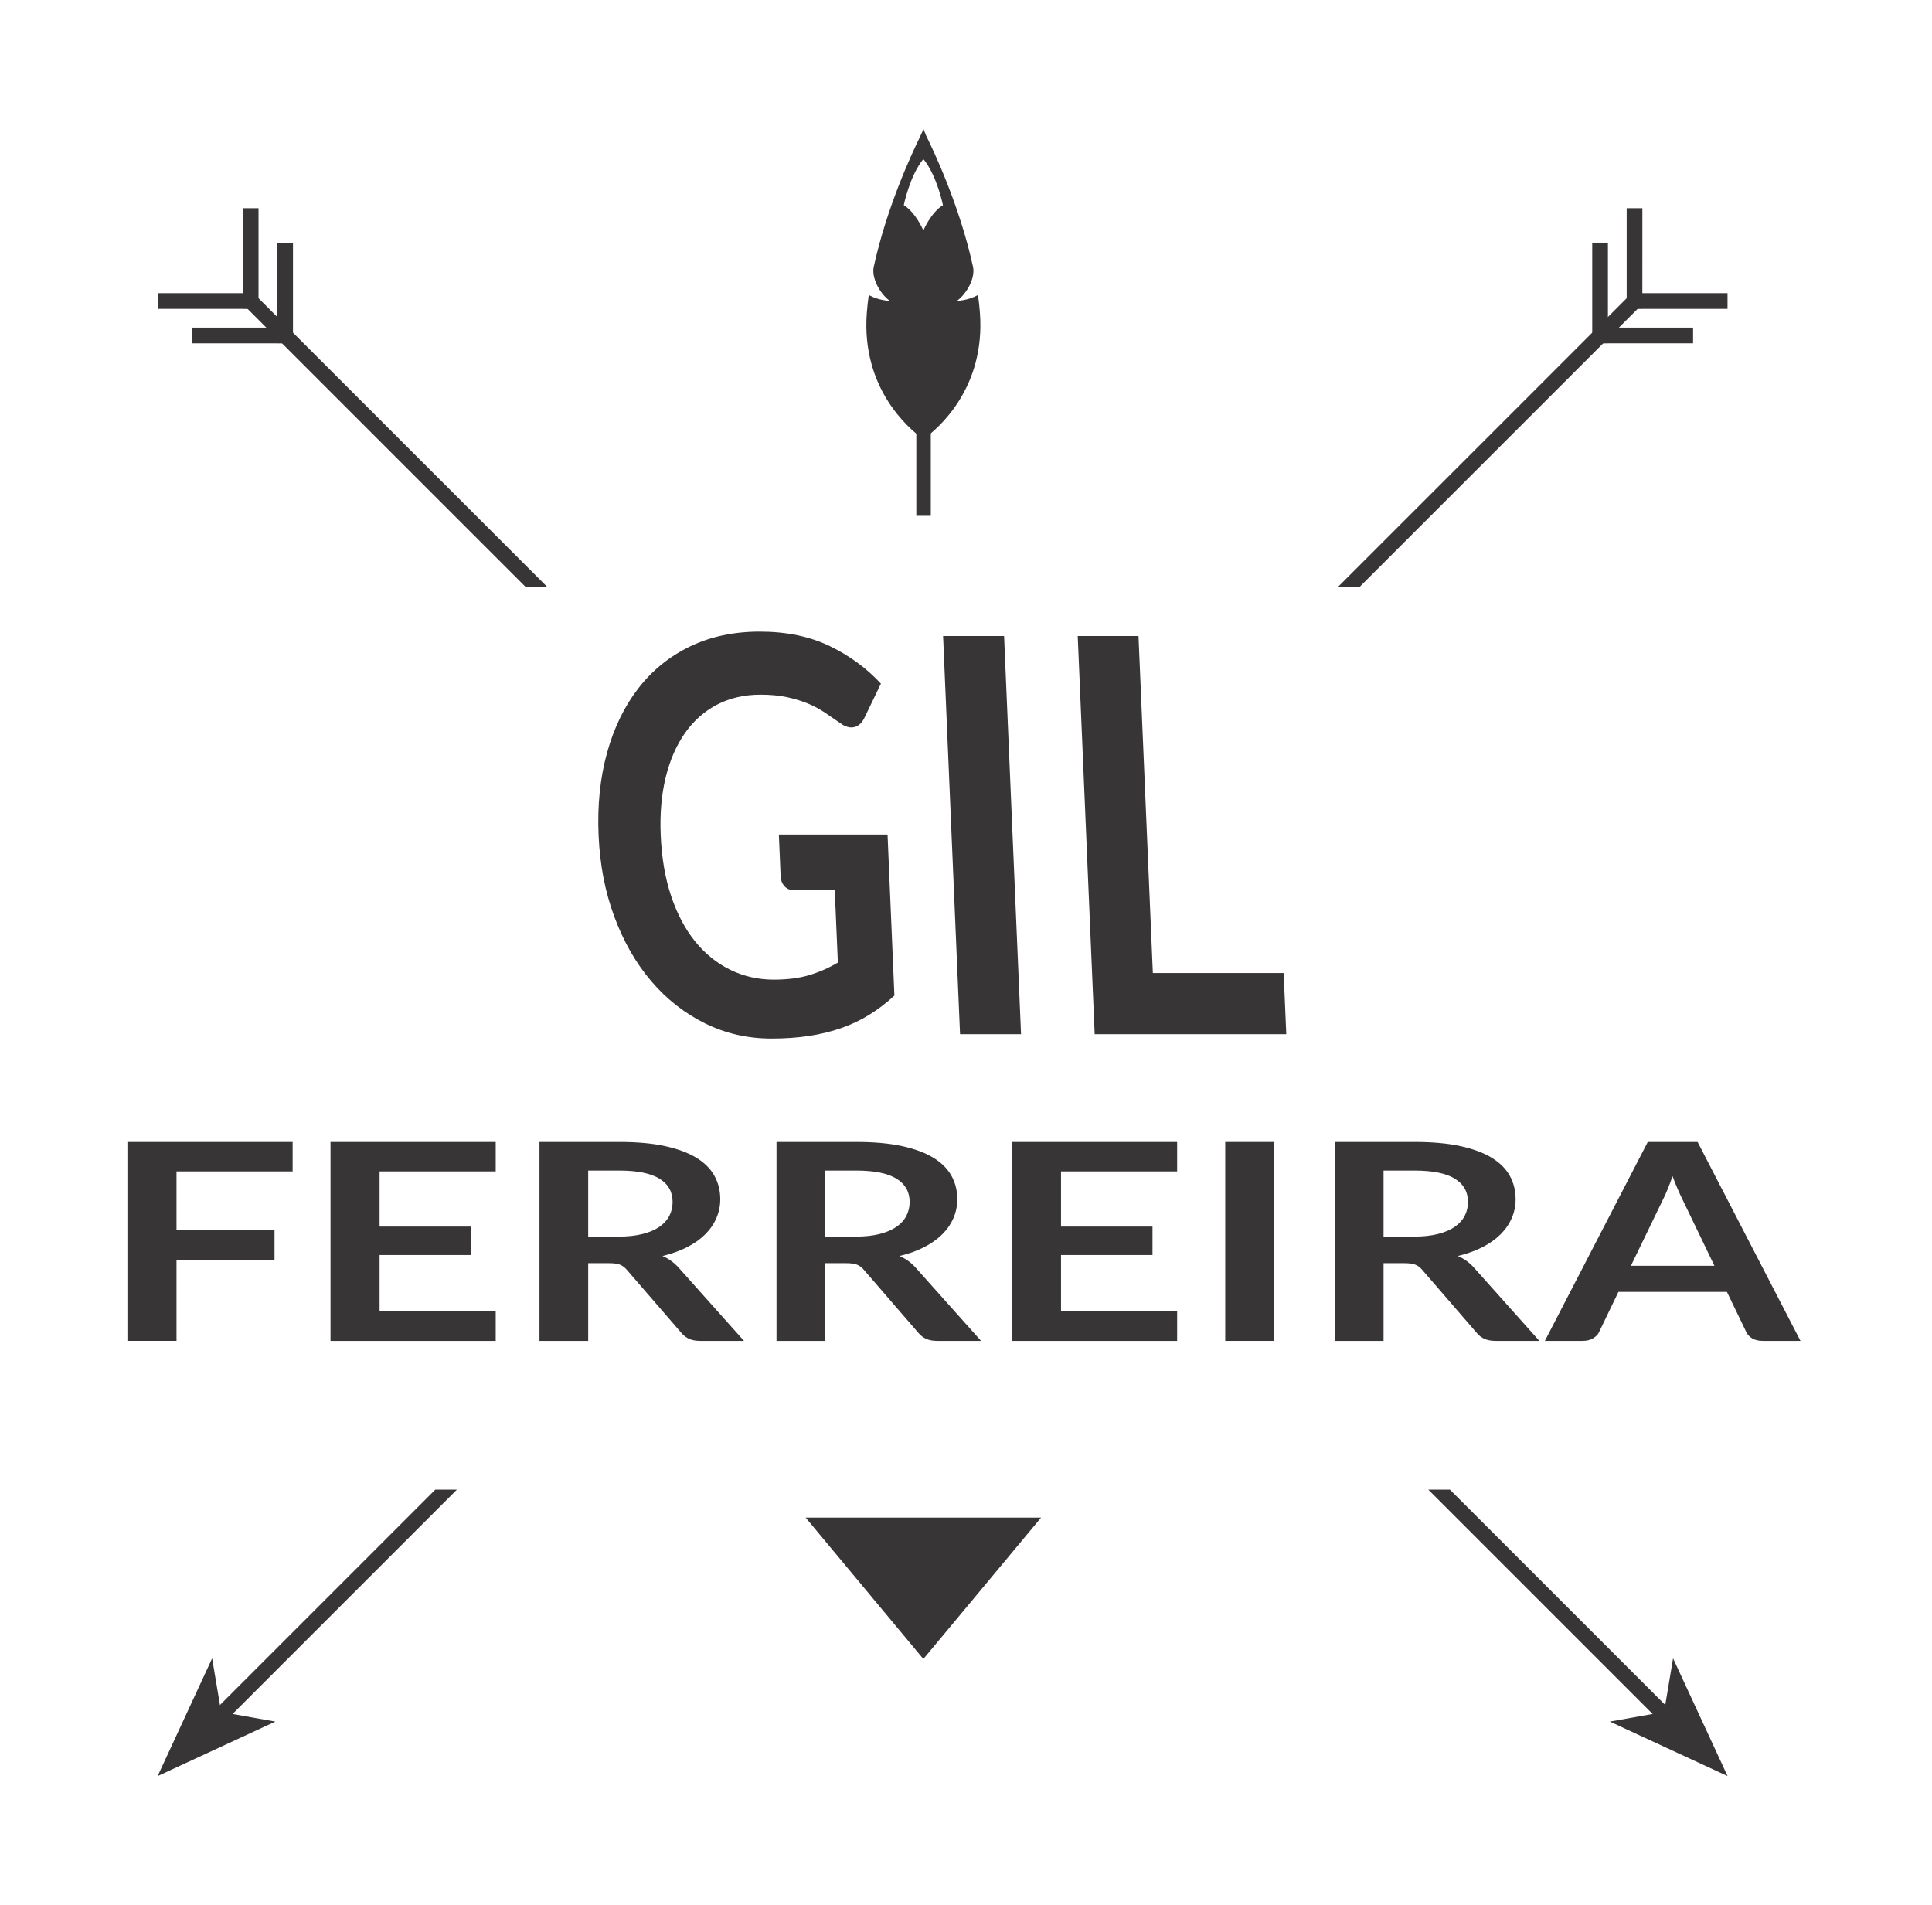 <?xml version="1.0" encoding="UTF-8" standalone="no"?>
<!-- Created with Inkscape (http://www.inkscape.org/) -->

<svg
   xmlns:dc="http://purl.org/dc/elements/1.1/"
   xmlns:cc="http://creativecommons.org/ns#"
   xmlns:rdf="http://www.w3.org/1999/02/22-rdf-syntax-ns#"
   xmlns:svg="http://www.w3.org/2000/svg"
   xmlns="http://www.w3.org/2000/svg"
   xmlns:sodipodi="http://sodipodi.sourceforge.net/DTD/sodipodi-0.dtd"
   xmlns:inkscape="http://www.inkscape.org/namespaces/inkscape"
   width="149.634"
   height="147.55"
   id="svg4283"
   version="1.1"
   inkscape:version="0.48.4 r9939"
   sodipodi:docname="gil-tribe.svg">
  <defs
     id="defs4285">
    <clipPath
       clipPathUnits="userSpaceOnUse"
       id="clipPath72">
      <path
         inkscape:connector-curvature="0"
         d="M 0,400 481,400 481,0 0,0 0,400 z"
         id="path74" />
    </clipPath>
  </defs>
  <sodipodi:namedview
     id="base"
     pagecolor="#ffffff"
     bordercolor="#666666"
     borderopacity="1.0"
     inkscape:pageopacity="0.0"
     inkscape:pageshadow="2"
     inkscape:zoom="1.979899"
     inkscape:cx="128.04776"
     inkscape:cy="34.302935"
     inkscape:document-units="px"
     inkscape:current-layer="layer1"
     showgrid="false"
     fit-margin-top="10"
     fit-margin-left="10"
     fit-margin-right="10"
     fit-margin-bottom="10"
     inkscape:window-width="1600"
     inkscape:window-height="838"
     inkscape:window-x="-8"
     inkscape:window-y="-8"
     inkscape:window-maximized="1" />
  <g
     inkscape:label="Layer 1"
     inkscape:groupmode="layer"
     id="layer1"
     transform="translate(-300.183,-458.587)">
    <g
       transform="scale(1.147,0.871)"
       style="font-size:24.397px;display:inline"
       id="text40">
      <path
         d="m 281.471,628.048 0,2.617 -7.841,0 0,5.235 6.618,0 0,2.63 -6.618,0 0,7.204 -3.315,0 0,-17.687 z"
         style="font-size:24.464px;font-variant:normal;font-weight:600;font-stretch:normal;writing-mode:lr-tb;fill:#373535;fill-opacity:1;fill-rule:nonzero;stroke:none;font-family:Lato;-inkscape-font-specification:Lato"
         id="path4374" />
      <path
         d="m 295.184,628.048 0,2.617 -7.841,0 0,4.905 6.177,0 0,2.532 -6.177,0 0,5.003 7.841,0 0,2.63 -11.155,0 0,-17.687 z"
         style="font-size:24.464px;font-variant:normal;font-weight:600;font-stretch:normal;writing-mode:lr-tb;fill:#373535;fill-opacity:1;fill-rule:nonzero;stroke:none;font-family:Lato;-inkscape-font-specification:Lato"
         id="path4376" />
      <path
         d="m 301.429,638.824 0,6.911 -3.29,0 0,-17.687 5.394,0 c 1.207,10e-6 2.241,0.124 3.101,0.373 0.86,0.249 1.566,0.597 2.116,1.046 0.55,0.448 0.954,0.985 1.211,1.608 0.257,0.624 0.385,1.311 0.385,2.061 -2e-5,0.596 -0.088,1.159 -0.263,1.688 -0.175,0.53 -0.428,1.011 -0.759,1.443 -0.33,0.432 -0.738,0.812 -1.223,1.138 -0.485,0.326 -1.038,0.587 -1.657,0.783 0.416,0.236 0.775,0.575 1.077,1.015 l 4.428,6.532 -2.96,0 c -0.285,0 -0.528,-0.057 -0.728,-0.171 -0.2,-0.114 -0.369,-0.277 -0.508,-0.489 l -3.718,-5.664 c -0.139,-0.212 -0.292,-0.363 -0.459,-0.452 -0.167,-0.09 -0.414,-0.134 -0.74,-0.134 z m 0,-2.361 2.055,0 c 0.62,10e-6 1.161,-0.077 1.621,-0.233 0.461,-0.155 0.84,-0.369 1.137,-0.642 0.298,-0.273 0.52,-0.597 0.667,-0.972 0.147,-0.375 0.22,-0.787 0.22,-1.236 -10e-6,-0.897 -0.296,-1.586 -0.887,-2.067 -0.591,-0.481 -1.494,-0.722 -2.709,-0.722 l -2.104,0 z"
         style="font-size:24.464px;font-variant:normal;font-weight:600;font-stretch:normal;writing-mode:lr-tb;fill:#373535;fill-opacity:1;fill-rule:nonzero;stroke:none;font-family:Lato;-inkscape-font-specification:Lato"
         id="path4378" />
      <path
         d="m 317.435,638.824 0,6.911 -3.29,0 0,-17.687 5.394,0 c 1.207,10e-6 2.241,0.124 3.101,0.373 0.86,0.249 1.566,0.597 2.116,1.046 0.55,0.448 0.954,0.985 1.211,1.608 0.257,0.624 0.385,1.311 0.385,2.061 -10e-6,0.596 -0.088,1.159 -0.263,1.688 -0.175,0.53 -0.428,1.011 -0.759,1.443 -0.33,0.432 -0.738,0.812 -1.223,1.138 -0.485,0.326 -1.038,0.587 -1.657,0.783 0.416,0.236 0.775,0.575 1.077,1.015 l 4.428,6.532 -2.96,0 c -0.285,0 -0.528,-0.057 -0.728,-0.171 -0.2,-0.114 -0.369,-0.277 -0.508,-0.489 l -3.718,-5.664 c -0.139,-0.212 -0.292,-0.363 -0.459,-0.452 -0.167,-0.09 -0.414,-0.134 -0.74,-0.134 z m 0,-2.361 2.055,0 c 0.62,10e-6 1.161,-0.077 1.621,-0.233 0.461,-0.155 0.84,-0.369 1.137,-0.642 0.298,-0.273 0.52,-0.597 0.667,-0.972 0.147,-0.375 0.22,-0.787 0.22,-1.236 -1e-5,-0.897 -0.296,-1.586 -0.887,-2.067 -0.591,-0.481 -1.494,-0.722 -2.709,-0.722 l -2.104,0 z"
         style="font-size:24.464px;font-variant:normal;font-weight:600;font-stretch:normal;writing-mode:lr-tb;fill:#373535;fill-opacity:1;fill-rule:nonzero;stroke:none;font-family:Lato;-inkscape-font-specification:Lato"
         id="path4380" />
      <path
         d="m 341.197,628.048 0,2.617 -7.841,0 0,4.905 6.177,0 0,2.532 -6.177,0 0,5.003 7.841,0 0,2.63 -11.155,0 0,-17.687 z"
         style="font-size:24.464px;font-variant:normal;font-weight:600;font-stretch:normal;writing-mode:lr-tb;fill:#373535;fill-opacity:1;fill-rule:nonzero;stroke:none;font-family:Lato;-inkscape-font-specification:Lato"
         id="path4382" />
      <path
         d="m 347.747,645.735 -3.302,0 0,-17.687 3.302,0 z"
         style="font-size:24.464px;font-variant:normal;font-weight:600;font-stretch:normal;writing-mode:lr-tb;fill:#373535;fill-opacity:1;fill-rule:nonzero;stroke:none;font-family:Lato;-inkscape-font-specification:Lato"
         id="path4384" />
      <path
         d="m 355.135,638.824 0,6.911 -3.29,0 0,-17.687 5.394,0 c 1.207,10e-6 2.241,0.124 3.101,0.373 0.86,0.249 1.566,0.597 2.116,1.046 0.55,0.448 0.954,0.985 1.211,1.608 0.257,0.624 0.385,1.311 0.385,2.061 -10e-6,0.596 -0.088,1.159 -0.263,1.688 -0.175,0.53 -0.428,1.011 -0.759,1.443 -0.33,0.432 -0.738,0.812 -1.223,1.138 -0.485,0.326 -1.038,0.587 -1.657,0.783 0.416,0.236 0.775,0.575 1.077,1.015 l 4.428,6.532 -2.96,0 c -0.285,0 -0.528,-0.057 -0.728,-0.171 -0.2,-0.114 -0.369,-0.277 -0.508,-0.489 l -3.718,-5.664 c -0.139,-0.212 -0.292,-0.363 -0.459,-0.452 -0.167,-0.09 -0.414,-0.134 -0.74,-0.134 z m 0,-2.361 2.055,0 c 0.62,10e-6 1.161,-0.077 1.621,-0.233 0.461,-0.155 0.84,-0.369 1.137,-0.642 0.298,-0.273 0.52,-0.597 0.667,-0.972 0.147,-0.375 0.22,-0.787 0.22,-1.236 -1e-5,-0.897 -0.296,-1.586 -0.887,-2.067 -0.591,-0.481 -1.494,-0.722 -2.709,-0.722 l -2.104,0 z"
         style="font-size:24.464px;font-variant:normal;font-weight:600;font-stretch:normal;writing-mode:lr-tb;fill:#373535;fill-opacity:1;fill-rule:nonzero;stroke:none;font-family:Lato;-inkscape-font-specification:Lato"
         id="path4386" />
      <path
         d="m 383.287,645.735 -2.544,0 c -0.285,0 -0.52,-0.071 -0.703,-0.214 -0.183,-0.143 -0.316,-0.32 -0.398,-0.532 l -1.321,-3.609 -7.327,0 -1.321,3.609 c -0.065,0.187 -0.194,0.358 -0.385,0.513 -0.192,0.155 -0.426,0.233 -0.703,0.233 l -2.557,0 6.948,-17.687 3.364,0 z m -11.449,-6.679 5.639,0 -2.153,-5.883 c -0.098,-0.261 -0.206,-0.569 -0.324,-0.924 -0.118,-0.355 -0.235,-0.74 -0.349,-1.156 -0.114,0.416 -0.226,0.804 -0.336,1.162 -0.11,0.359 -0.218,0.673 -0.324,0.941 z"
         style="font-size:24.464px;font-variant:normal;font-weight:600;font-stretch:normal;writing-mode:lr-tb;fill:#373535;fill-opacity:1;fill-rule:nonzero;stroke:none;font-family:Lato;-inkscape-font-specification:Lato"
         id="path4388" />
    </g>
    <g
       style="display:inline"
       id="g44"
       transform="matrix(1.25,0,0,-1.25,312.396,596.134)">
      <path
         d="M 0,0 3.374,7.289 3.93,3.969 7.292,3.37 0.004,-0.003 0,0 z"
         style="fill:#373535;fill-opacity:1;fill-rule:nonzero;stroke:none"
         id="path46"
         inkscape:connector-curvature="0" />
    </g>
    <g
       style="display:inline"
       id="g48"
       transform="matrix(1.25,0,0,-1.25,426.17,482.512)">
      <path
         d="m 0,0 0,6.24 0.972,0 -0.001,-5.264 5.277,0 0,-0.972 -5.277,0 L 0.971,0 0,0 z"
         style="fill:#373535;fill-opacity:1;fill-rule:nonzero;stroke:none"
         id="path50"
         inkscape:connector-curvature="0" />
    </g>
    <g
       style="display:inline"
       id="g52"
       transform="matrix(1.25,0,0,-1.25,423.502,485.181)">
      <path
         d="m 0,0 0,6.241 0.972,0 0,-5.265 5.276,0 0,-0.972 -5.276,0 L 0.972,0 0,0 z"
         style="fill:#373535;fill-opacity:1;fill-rule:nonzero;stroke:none"
         id="path54"
         inkscape:connector-curvature="0" />
    </g>
    <g
       style="display:inline"
       id="g56"
       transform="matrix(1.25,0,0,-1.25,433.98,596.134)">
      <path
         d="M 0,0 -3.374,7.289 -3.93,3.969 -7.292,3.37 -0.004,-0.003 0,0 z"
         style="fill:#373535;fill-opacity:1;fill-rule:nonzero;stroke:none"
         id="path58"
         inkscape:connector-curvature="0" />
    </g>
    <g
       style="display:inline"
       id="g60"
       transform="matrix(1.25,0,0,-1.25,320.205,482.512)">
      <path
         d="m 0,0 0,6.24 -0.971,0 0,-5.264 -5.277,0 0,-0.972 5.277,0 L -0.971,0 0,0 z"
         style="fill:#373535;fill-opacity:1;fill-rule:nonzero;stroke:none"
         id="path62"
         inkscape:connector-curvature="0" />
    </g>
    <g
       style="display:inline"
       id="g64"
       transform="matrix(1.25,0,0,-1.25,322.874,485.181)">
      <path
         d="m 0,0 0,6.241 -0.971,0 0,-5.265 -5.277,0 0,-0.972 5.277,0 L -0.971,0 0,0 z"
         style="fill:#373535;fill-opacity:1;fill-rule:nonzero;stroke:none"
         id="path66"
         inkscape:connector-curvature="0" />
    </g>
    <g
       transform="matrix(1.25,0,0,-1.25,199.703,894.804)"
       style="display:inline"
       id="g68">
      <g
         id="g70"
         clip-path="url(#clipPath72)">
        <g
           id="g76"
           transform="translate(137.596,334.694)">
          <path
             d="m 0,0 c -0.059,0.137 -0.501,1.124 -1.213,1.571 0,0 0.367,1.804 1.188,2.823 l 0.05,0 C 0.848,3.375 1.213,1.571 1.213,1.571 0.501,1.124 0.059,0.137 0,0 M 3.503,-5.088 C 3.476,-4.726 3.436,-4.362 3.385,-3.999 2.727,-4.358 2.082,-4.36 2.082,-4.36 2.729,-3.885 3.227,-2.904 3.074,-2.243 2.253,1.532 0.627,4.962 0.165,5.889 L 0.01,6.279 -0.22,5.778 c -0.527,-1.073 -2.062,-4.391 -2.852,-8.021 -0.154,-0.661 0.343,-1.642 0.989,-2.117 0,0 -0.645,0.002 -1.301,0.361 -0.052,-0.363 -0.091,-0.727 -0.118,-1.089 -0.362,-4.675 2.595,-7.172 3.401,-7.765 l 0.202,0 c 0.808,0.593 3.761,3.09 3.402,7.765"
             style="fill:#373535;fill-opacity:1;fill-rule:nonzero;stroke:none"
             id="path78"
             inkscape:connector-curvature="0" />
        </g>
        <path
           d="m 138.056,317.015 -0.897,0 0,7.603 0.897,0 0,-7.603 z"
           style="fill:#373535;fill-opacity:1;fill-rule:nonzero;stroke:none"
           id="path80"
           inkscape:connector-curvature="0" />
        <g
           id="g82"
           transform="translate(137.596,246.185)">
          <path
             d="M 0,0 -3.647,4.38 -7.294,8.76 0,8.76 7.294,8.76 3.647,4.38 0,0 z"
             style="fill:#373535;fill-opacity:1;fill-rule:nonzero;stroke:none"
             id="path84"
             inkscape:connector-curvature="0" />
        </g>
        <g
           id="g86"
           transform="translate(92.55,241.872)">
          <path
             d="m 0,0 0.669,-0.67 15.475,15.475 -1.339,0 L 0,0 z"
             style="fill:#373535;fill-opacity:1;fill-rule:nonzero;stroke:none"
             id="path88"
             inkscape:connector-curvature="0" />
        </g>
        <g
           id="g90"
           transform="translate(182.369,330.352)">
          <path
             d="m 0,0 -0.669,0.67 -18.422,-18.421 1.339,0 L 0,0 z"
             style="fill:#373535;fill-opacity:1;fill-rule:nonzero;stroke:none"
             id="path92"
             inkscape:connector-curvature="0" />
        </g>
        <g
           id="g94"
           transform="translate(95.877,331.022)">
          <path
             d="m 0,0 -0.669,-0.67 17.751,-17.751 1.34,0 L 0,0 z"
             style="fill:#373535;fill-opacity:1;fill-rule:nonzero;stroke:none"
             id="path96"
             inkscape:connector-curvature="0" />
        </g>
        <g
           id="g98"
           transform="translate(184.357,241.202)">
          <path
             d="m 0,0 0.669,0.67 -14.804,14.805 -1.34,0 L 0,0 z"
             style="fill:#373535;fill-opacity:1;fill-rule:nonzero;stroke:none"
             id="path100"
             inkscape:connector-curvature="0" />
        </g>
      </g>
    </g>
    <g
       transform="matrix(0.906,0,0.047,1.104,0,0)"
       style="font-size:38.525px;display:inline"
       id="text40-7">
      <path
         d="m 372.357,484.111 c 1.172,1e-5 2.192,-0.106 3.062,-0.319 0.869,-0.213 1.696,-0.506 2.482,-0.879 l 0,-5.08 -3.495,0 c -0.335,1e-5 -0.599,-0.093 -0.792,-0.28 -0.193,-0.187 -0.29,-0.415 -0.29,-0.686 l 0,-2.935 9.291,0 0,11.298 c -0.708,0.516 -1.445,0.963 -2.212,1.343 -0.766,0.38 -1.584,0.692 -2.453,0.937 -0.869,0.245 -1.8,0.428 -2.791,0.551 -0.991,0.122 -2.06,0.183 -3.206,0.183 -2.035,0 -3.908,-0.354 -5.621,-1.062 -1.713,-0.708 -3.193,-1.693 -4.442,-2.955 -1.249,-1.262 -2.224,-2.768 -2.926,-4.52 -0.702,-1.751 -1.053,-3.664 -1.053,-5.737 0,-2.098 0.341,-4.023 1.024,-5.775 0.683,-1.751 1.651,-3.258 2.907,-4.52 1.255,-1.262 2.778,-2.24 4.568,-2.935 1.79,-0.695 3.799,-1.043 6.027,-1.043 2.279,3e-5 4.252,0.338 5.92,1.014 1.667,0.676 3.081,1.555 4.24,2.636 l -1.507,2.357 c -0.296,0.476 -0.689,0.714 -1.179,0.714 -0.309,2e-5 -0.624,-0.103 -0.947,-0.309 -0.412,-0.244 -0.833,-0.489 -1.265,-0.734 -0.431,-0.245 -0.908,-0.457 -1.429,-0.638 -0.521,-0.18 -1.107,-0.328 -1.758,-0.444 -0.65,-0.116 -1.4,-0.173 -2.25,-0.173 -1.378,3e-5 -2.623,0.232 -3.737,0.695 -1.114,0.463 -2.063,1.126 -2.849,1.989 -0.786,0.863 -1.391,1.9 -1.816,3.11 -0.425,1.21 -0.638,2.562 -0.638,4.055 -1e-5,1.61 0.225,3.042 0.676,4.298 0.451,1.256 1.082,2.315 1.893,3.178 0.811,0.863 1.777,1.523 2.897,1.98 1.12,0.457 2.343,0.686 3.67,0.686 z"
         style="font-size:38.63px;font-variant:normal;font-weight:600;font-stretch:normal;writing-mode:lr-tb;fill:#373535;fill-opacity:1;fill-rule:nonzero;stroke:none;font-family:Lato;-inkscape-font-specification:Lato"
         id="path4367" />
      <path
         d="m 393.3,487.936 -5.214,0 0,-27.929 5.214,0 z"
         style="font-size:38.63px;font-variant:normal;font-weight:600;font-stretch:normal;writing-mode:lr-tb;fill:#373535;fill-opacity:1;fill-rule:nonzero;stroke:none;font-family:Lato;-inkscape-font-specification:Lato"
         id="path4369" />
      <path
         d="m 404.79,483.648 11.184,0 0,4.288 -16.379,0 0,-27.929 5.195,0 z"
         style="font-size:38.63px;font-variant:normal;font-weight:600;font-stretch:normal;writing-mode:lr-tb;fill:#373535;fill-opacity:1;fill-rule:nonzero;stroke:none;font-family:Lato;-inkscape-font-specification:Lato"
         id="path4371" />
    </g>
  </g>
</svg>

